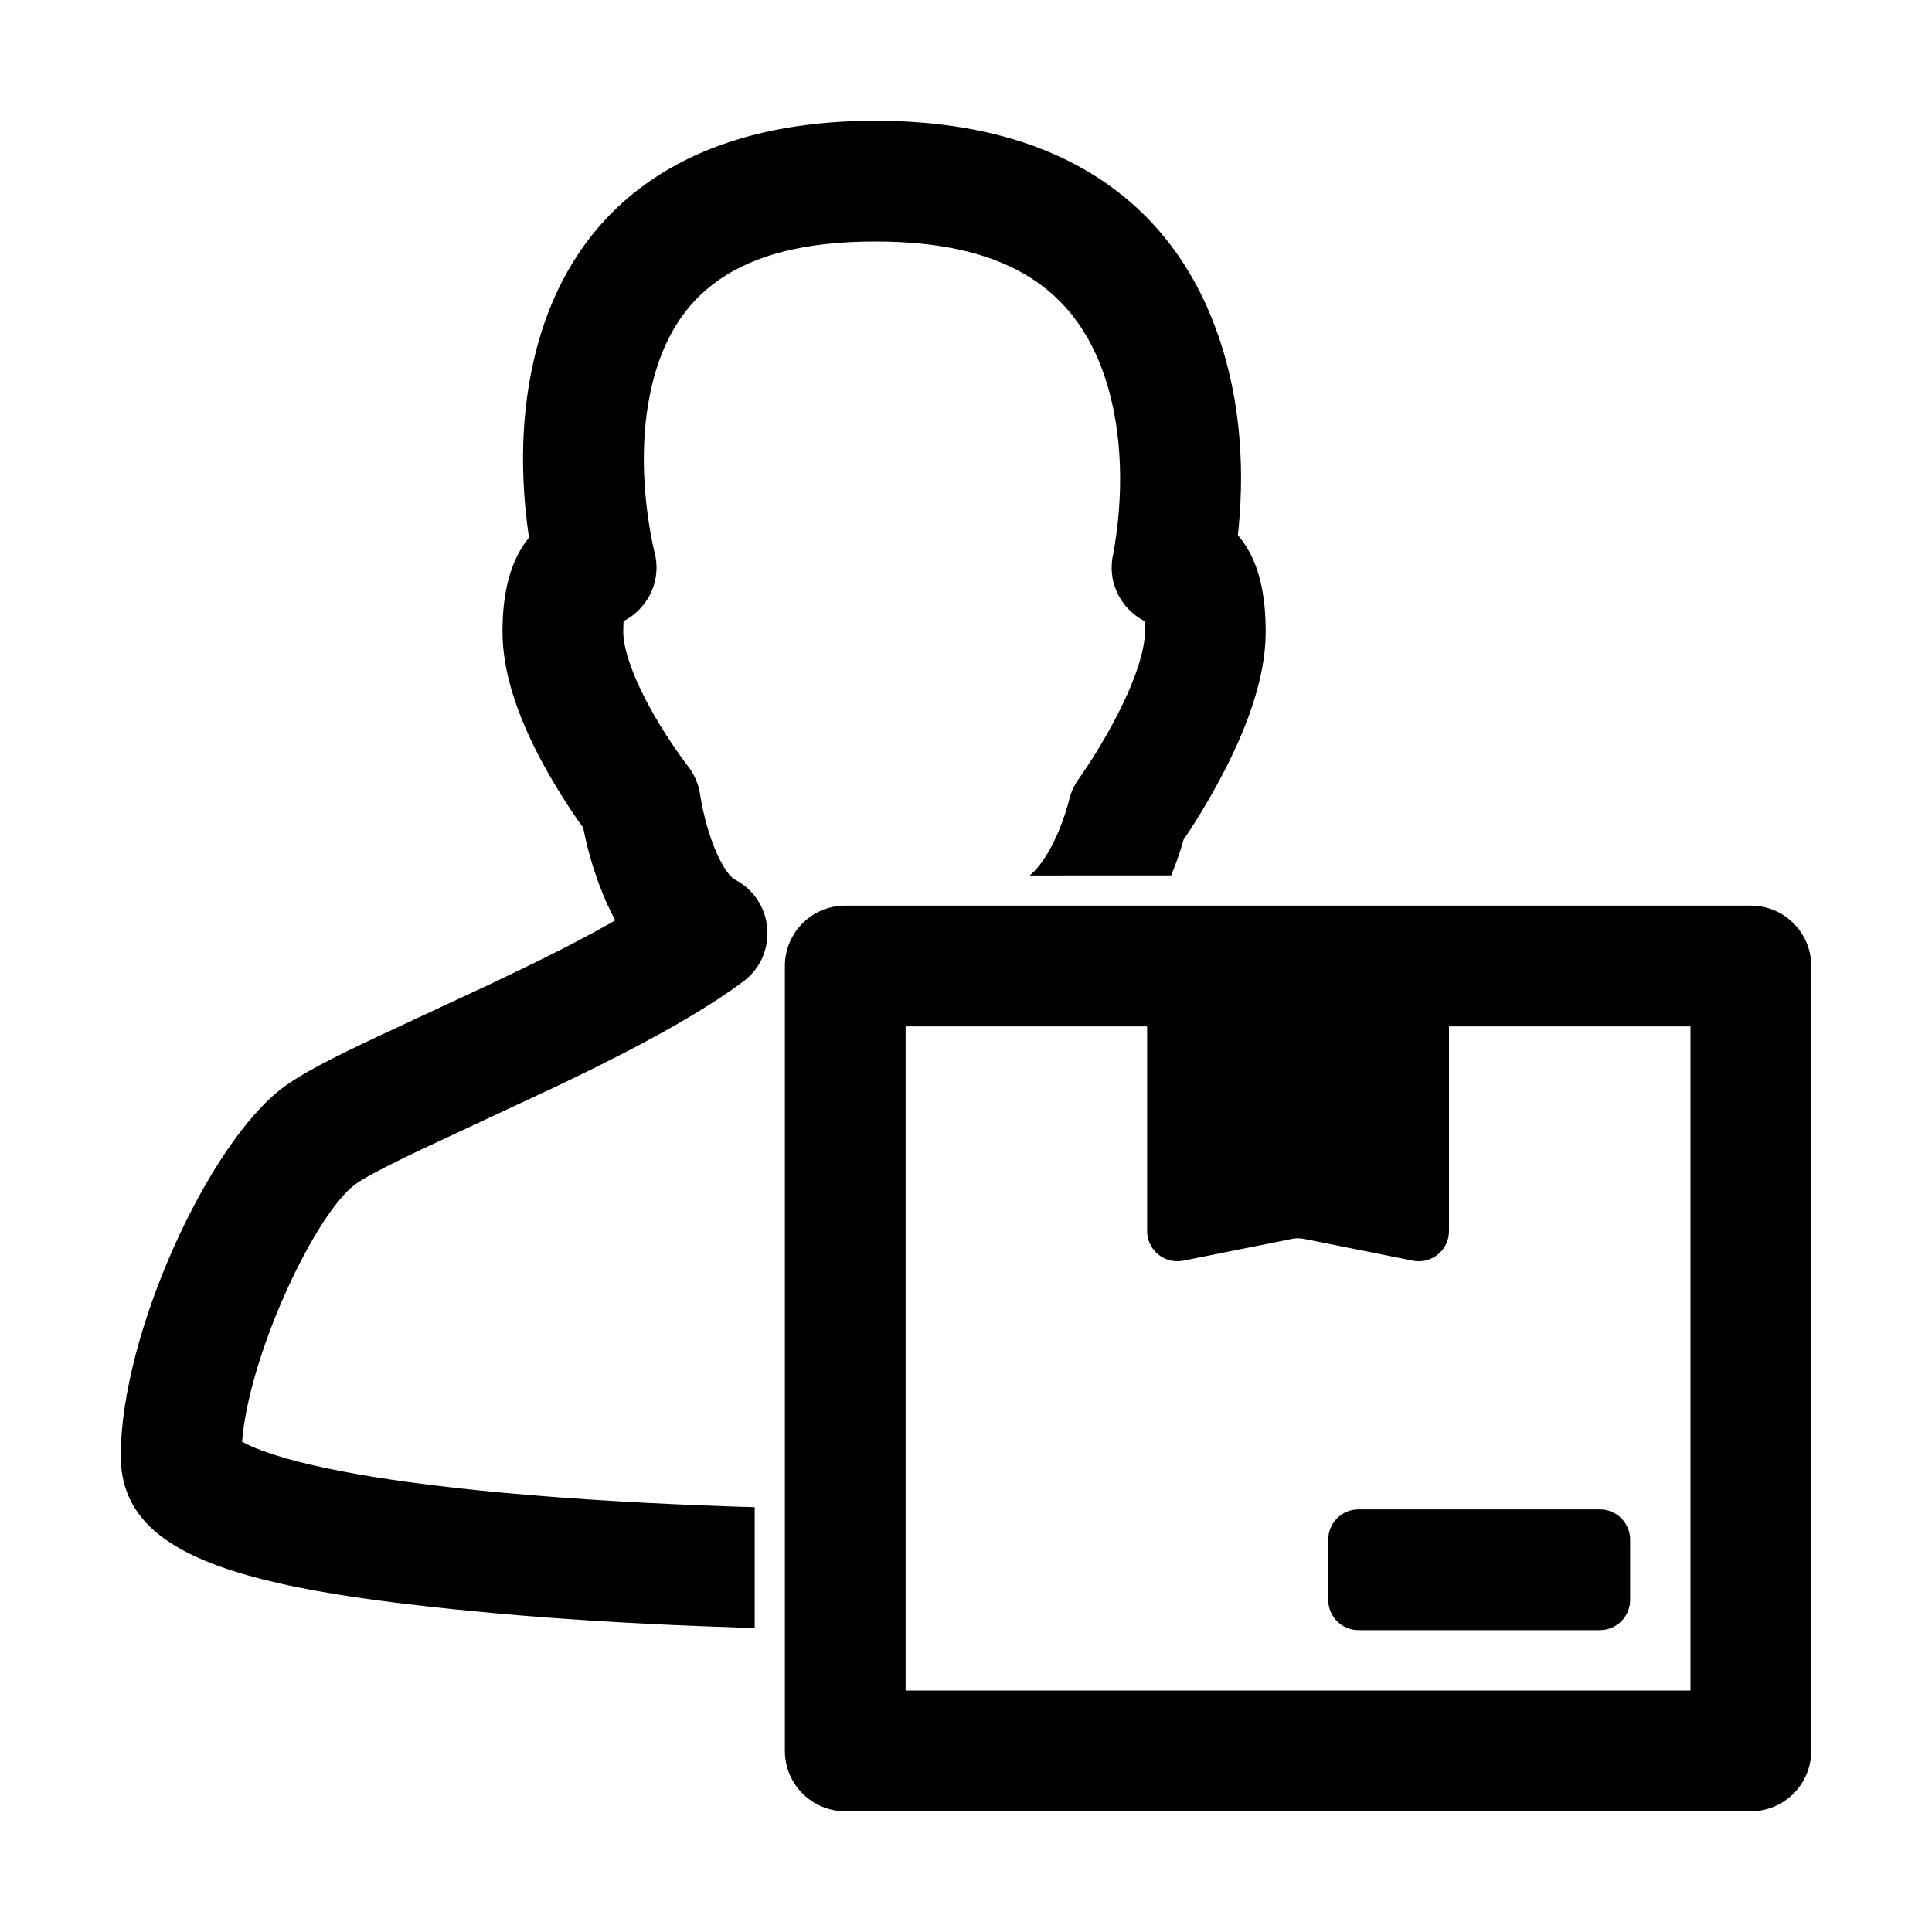 <?xml version="1.0" encoding="UTF-8"?>
<svg width="64px" height="64px" viewBox="0 0 64 64" version="1.1" xmlns="http://www.w3.org/2000/svg" xmlns:xlink="http://www.w3.org/1999/xlink">
    <title>vendor</title>
    <g id="vendor" stroke="none" stroke-width="1" fill="none" fill-rule="evenodd">
        <path d="M29,4 C34.816,4 38.527,6.462 40.169,10.609 C41.06,12.861 41.246,15.262 41.029,17.514 L41.029,17.514 L41.005,17.73 L41.104,17.848 C41.637,18.534 41.89,19.46 41.924,20.647 L41.924,20.647 L41.928,20.926 C41.928,21.701 41.77,22.513 41.487,23.369 C41.223,24.17 40.854,24.993 40.406,25.828 C40.194,26.223 39.982,26.591 39.781,26.922 L39.781,26.922 L39.488,27.391 C39.394,27.538 39.303,27.674 39.218,27.799 L39.218,27.799 L39.207,27.814 L39.125,28.093 C39.037,28.376 38.928,28.681 38.796,28.999 L34.11,29.001 C34.328,28.825 34.566,28.522 34.792,28.111 C34.981,27.766 35.142,27.381 35.271,26.995 C35.284,26.956 35.295,26.92 35.306,26.886 L35.306,26.886 L35.362,26.703 L35.45,26.372 C35.514,26.165 35.612,25.97 35.74,25.793 C35.75,25.779 35.762,25.763 35.775,25.744 L35.775,25.744 L36.006,25.404 L36.287,24.965 C36.49,24.637 36.691,24.292 36.881,23.938 C37.227,23.292 37.505,22.672 37.689,22.115 C37.849,21.632 37.928,21.224 37.928,20.926 L37.928,20.926 L37.924,20.707 L37.915,20.573 L37.86,20.546 C37.17,20.161 36.718,19.379 36.847,18.508 L36.847,18.508 L36.874,18.362 C36.875,18.356 36.877,18.348 36.879,18.337 L36.879,18.337 L36.93,18.047 C37.237,16.128 37.181,13.93 36.45,12.082 C35.419,9.477 33.193,8 29,8 C24.409,8 22.287,9.743 21.578,12.843 C21.245,14.297 21.267,15.914 21.513,17.44 C21.523,17.499 21.532,17.556 21.541,17.61 L21.541,17.61 L21.62,18.023 L21.717,18.448 C21.877,19.34 21.416,20.163 20.696,20.555 L20.696,20.555 L20.657,20.574 L20.653,20.641 L20.646,20.926 C20.646,21.168 20.706,21.492 20.829,21.874 C21.006,22.42 21.294,23.036 21.664,23.681 C21.913,24.115 22.183,24.533 22.451,24.917 L22.451,24.917 L22.656,25.203 L22.786,25.375 C23.008,25.657 23.15,25.994 23.197,26.35 L23.197,26.35 L23.249,26.647 L23.298,26.879 C23.394,27.307 23.522,27.732 23.678,28.112 C23.917,28.694 24.18,29.053 24.338,29.134 C25.655,29.812 25.805,31.636 24.615,32.519 C24.114,32.89 23.539,33.268 22.887,33.657 C22.245,34.04 21.54,34.43 20.749,34.84 L20.749,34.84 L19.928,35.257 C19.503,35.47 19.055,35.689 18.581,35.916 L18.581,35.916 L18.333,36.034 L13.975,38.069 L13.31,38.39 L12.759,38.665 L12.32,38.897 L12.088,39.027 L11.904,39.139 L11.767,39.233 C10.469,40.198 8.366,44.619 8.042,47.52 L8.042,47.52 L8.02,47.758 L8.171,47.838 C8.491,47.994 8.939,48.157 9.497,48.316 L9.497,48.316 L9.743,48.383 C10.923,48.697 12.455,48.967 14.274,49.192 L14.274,49.192 L15.208,49.301 C15.686,49.354 16.181,49.404 16.693,49.451 C19.05,49.668 21.637,49.816 24.298,49.906 L24.298,49.906 L25,49.927 L25,53.929 L24.612,53.919 L23.141,53.866 C20.768,53.772 18.464,53.631 16.327,53.434 L16.327,53.434 L15.076,53.313 L14.281,53.229 L13.143,53.096 L12.422,53.002 L11.731,52.904 L11.07,52.8 C10.855,52.765 10.645,52.728 10.439,52.691 L10.439,52.691 L9.838,52.575 C9.642,52.536 9.452,52.495 9.266,52.453 L9.266,52.453 L8.724,52.324 L8.212,52.187 C5.392,51.39 4,50.203 4,48.229 C4,44.185 6.913,37.859 9.379,36.024 C9.454,35.968 9.534,35.911 9.62,35.854 L9.62,35.854 L9.895,35.678 C9.993,35.618 10.097,35.557 10.209,35.494 L10.209,35.494 L10.566,35.297 L10.97,35.086 L11.428,34.857 L11.942,34.607 L12.518,34.333 L16.313,32.565 L17.711,31.892 L18.507,31.494 C18.634,31.43 18.759,31.365 18.881,31.302 L18.881,31.302 L19.587,30.93 C19.813,30.808 20.029,30.688 20.237,30.571 L20.237,30.571 L20.382,30.487 L20.346,30.422 C20.258,30.255 20.174,30.082 20.094,29.904 L20.094,29.904 L19.978,29.632 C19.68,28.906 19.48,28.198 19.354,27.592 L19.354,27.592 L19.32,27.419 L19.096,27.103 C18.865,26.768 18.612,26.379 18.356,25.947 L18.356,25.947 L18.195,25.672 C17.697,24.805 17.295,23.946 17.023,23.105 C16.78,22.352 16.646,21.628 16.646,20.926 C16.646,19.613 16.909,18.583 17.492,17.849 L17.492,17.849 L17.524,17.811 L17.5,17.647 C17.262,15.928 17.248,14.135 17.586,12.387 L17.586,12.387 L17.678,11.951 C18.798,7.055 22.519,4 29,4 Z" id="Path-11-Copy" fill="#000000" fill-rule="nonzero"></path>
        <path d="M58,30 C59.105,30 60,30.895 60,32 L60,58 C60,59.105 59.105,60 58,60 L28,60 C26.895,60 26,59.105 26,58 L26,32 C26,30.895 26.895,30 28,30 L58,30 Z M56,34 L48,34 L48,40.78 C48,40.813 47.998,40.846 47.995,40.879 L47.981,40.976 C47.872,41.518 47.345,41.869 46.804,41.761 L46.804,41.761 L43.196,41.039 C43.067,41.013 42.933,41.013 42.804,41.039 L42.804,41.039 L39.196,41.761 C39.132,41.774 39.066,41.78 39,41.78 C38.448,41.78 38,41.332 38,40.78 L38,40.78 L38,34 L30,34 L30,56 L56,56 L56,34 Z M45,50 L53,50 C53.552,50 54,50.448 54,51 L54,53 C54,53.552 53.552,54 53,54 L45,54 C44.448,54 44,53.552 44,53 L44,51 C44,50.448 44.448,50 45,50 Z" id="Rectangle" fill="#000000" fill-rule="nonzero"></path>
    </g>
</svg>